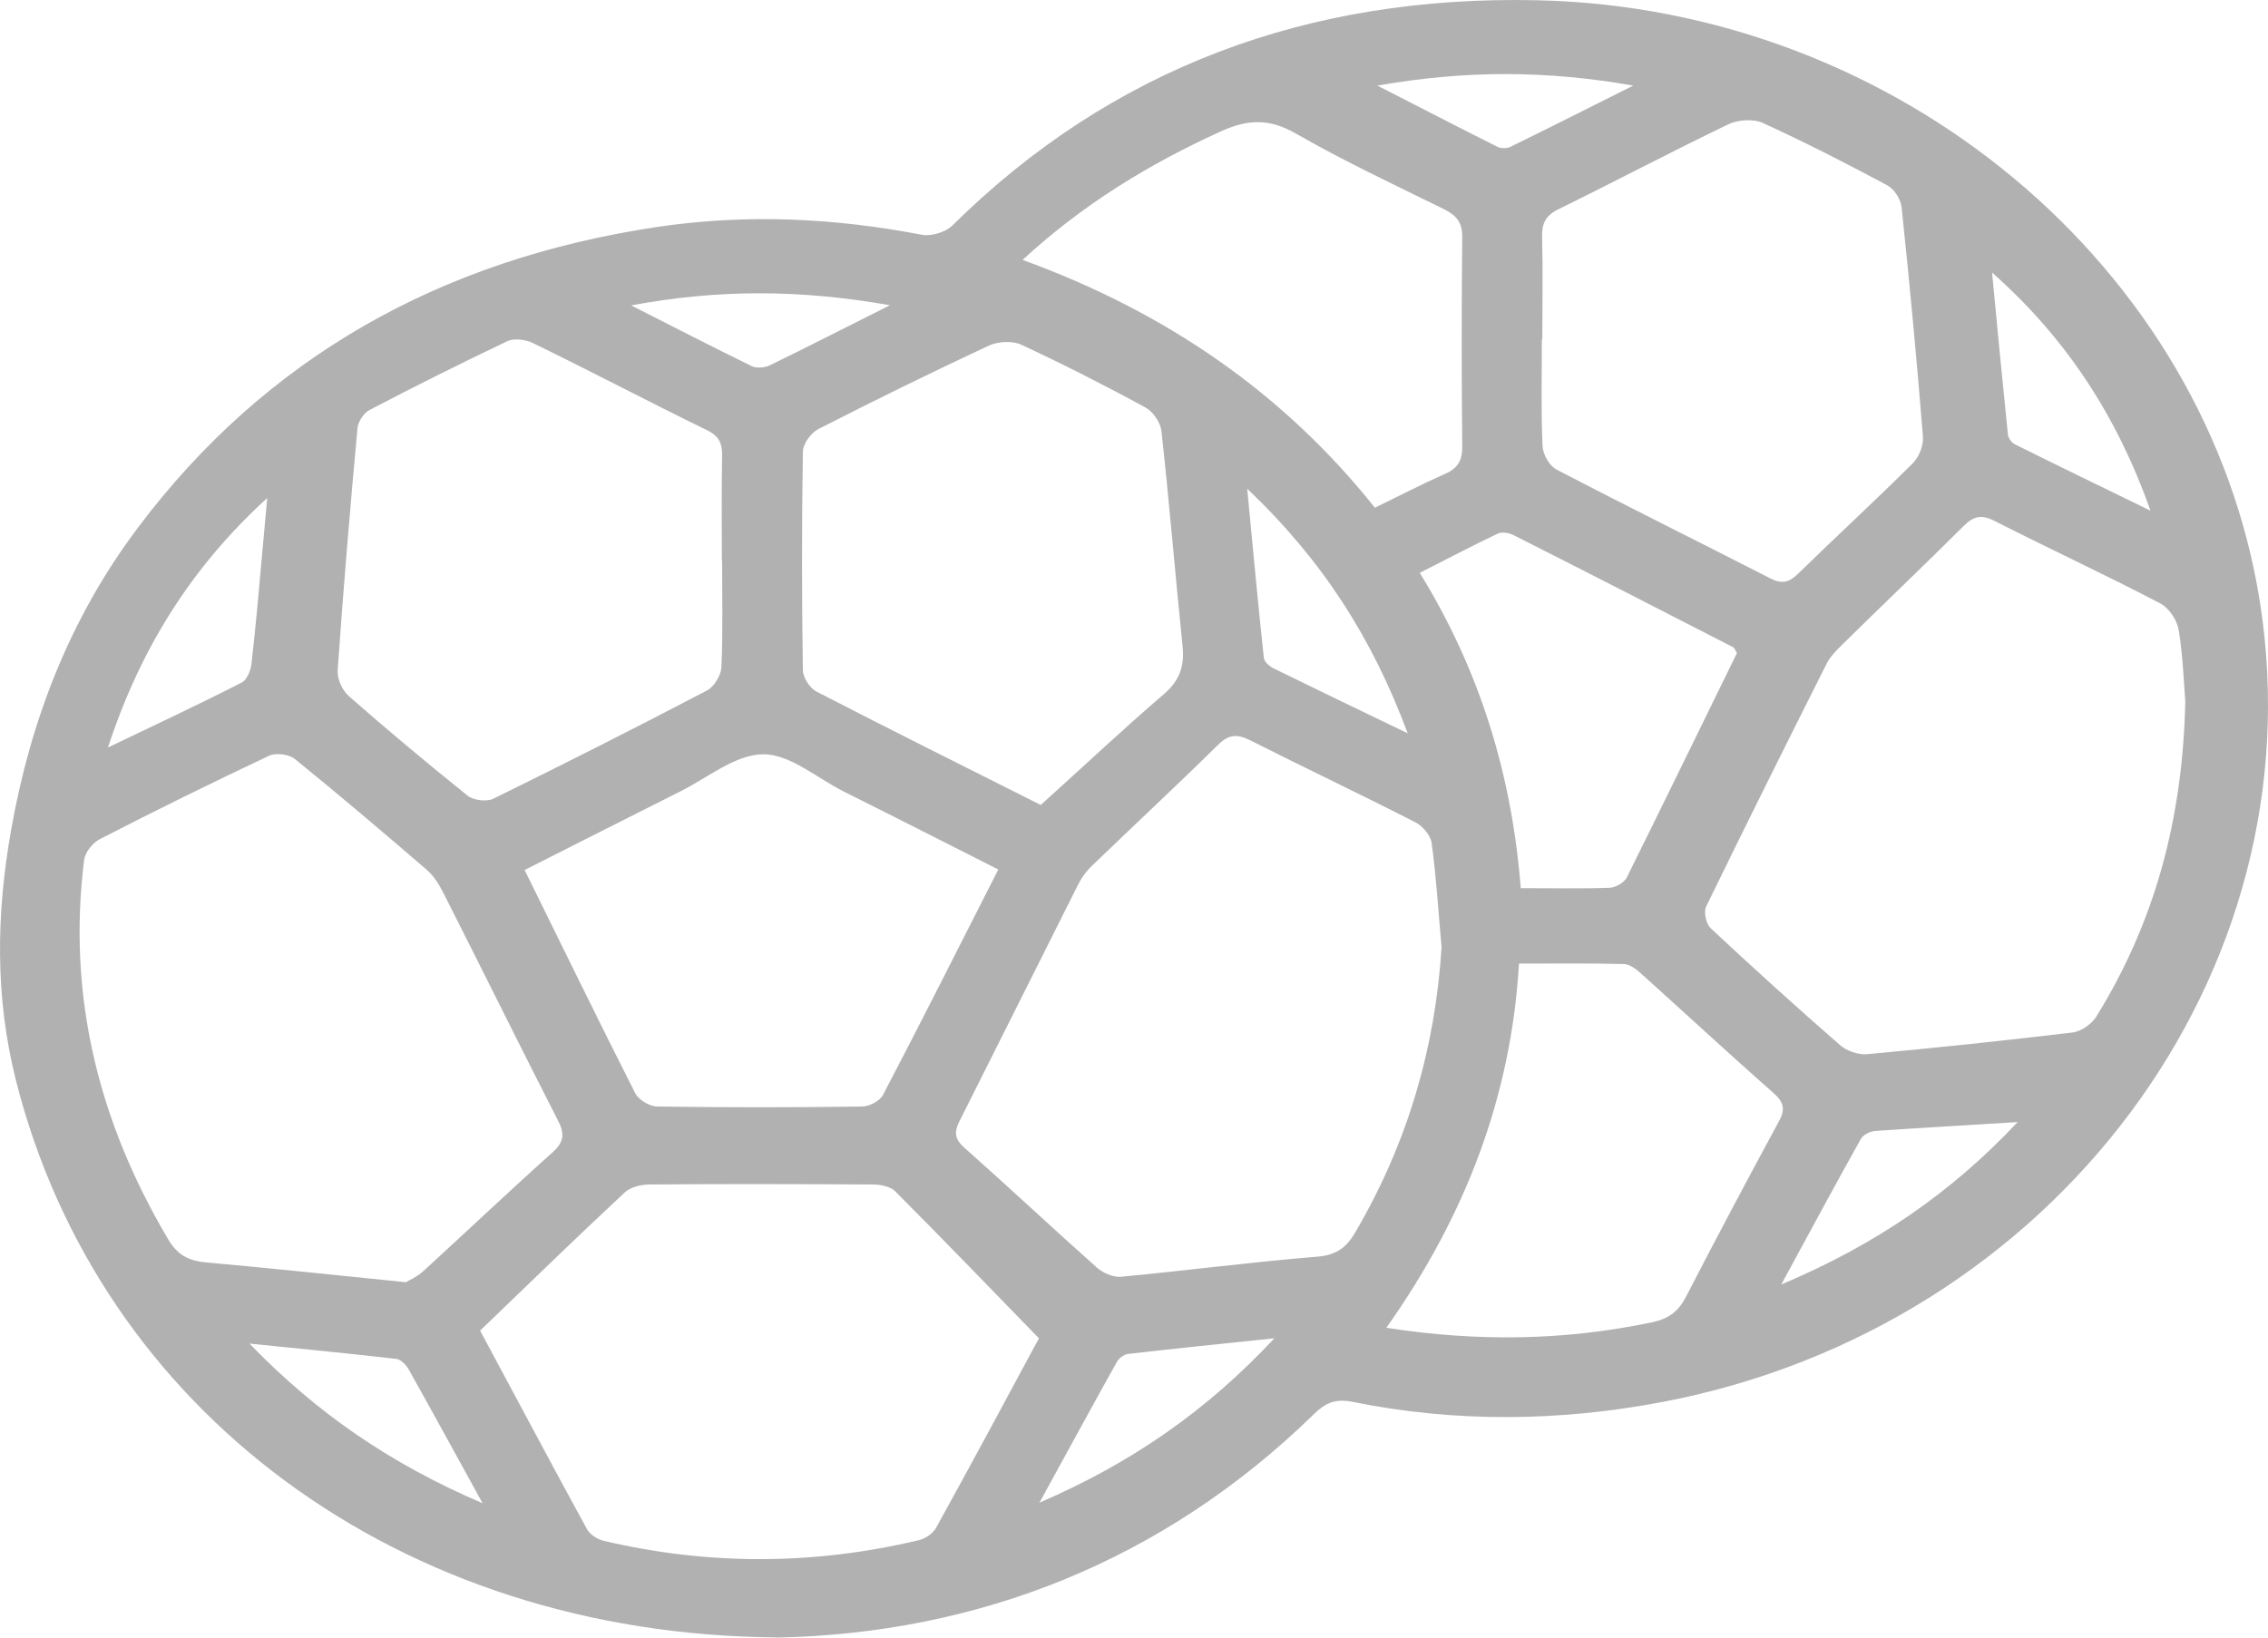 <svg width="36" height="26" viewBox="0 0 36 26" fill="none" xmlns="http://www.w3.org/2000/svg">
<path d="M12.331 25.997C6.343 25.956 1.566 22.39 0.248 17.133C-0.079 15.821 -0.061 14.516 0.177 13.174C0.487 11.428 1.107 9.821 2.183 8.386C4.206 5.689 6.981 4.116 10.447 3.601C11.854 3.394 13.243 3.46 14.636 3.728C14.782 3.755 15.01 3.685 15.113 3.584C17.639 1.085 20.759 -0.076 24.396 0.004C30.127 0.128 35.036 4.237 35.873 9.567C36.795 15.453 32.606 21.064 26.405 22.256C24.759 22.57 23.11 22.59 21.464 22.256C21.19 22.202 21.03 22.279 20.848 22.46C18.461 24.785 15.53 25.933 12.335 26L12.331 25.997ZM22.882 15.038C22.832 14.489 22.8 13.937 22.725 13.388C22.711 13.268 22.586 13.117 22.469 13.057C21.599 12.612 20.716 12.194 19.847 11.755C19.633 11.648 19.502 11.659 19.331 11.829C18.675 12.475 17.998 13.104 17.336 13.743C17.243 13.83 17.165 13.937 17.111 14.048C16.484 15.296 15.861 16.547 15.234 17.792C15.149 17.959 15.142 18.073 15.302 18.217C16.011 18.846 16.702 19.495 17.414 20.128C17.507 20.211 17.671 20.282 17.792 20.271C18.828 20.174 19.861 20.037 20.901 19.953C21.233 19.927 21.386 19.79 21.528 19.539C22.344 18.137 22.782 16.637 22.882 15.041V15.038ZM34.687 11.14C34.665 10.855 34.651 10.427 34.583 10.005C34.558 9.848 34.43 9.651 34.284 9.577C33.419 9.125 32.532 8.714 31.662 8.272C31.438 8.158 31.317 8.202 31.157 8.363C30.523 8.995 29.874 9.611 29.237 10.24C29.144 10.33 29.051 10.427 28.994 10.537C28.35 11.819 27.709 13.104 27.082 14.392C27.039 14.483 27.082 14.667 27.153 14.737C27.826 15.366 28.51 15.985 29.208 16.594C29.311 16.684 29.493 16.748 29.628 16.738C30.718 16.637 31.808 16.524 32.895 16.393C33.034 16.377 33.205 16.256 33.276 16.139C34.202 14.64 34.644 13.017 34.687 11.146V11.14ZM6.446 20.355C6.486 20.332 6.625 20.271 6.728 20.174C7.408 19.552 8.078 18.916 8.765 18.301C8.958 18.13 8.965 17.996 8.854 17.785C8.242 16.587 7.647 15.379 7.038 14.178C6.97 14.044 6.888 13.907 6.774 13.81C6.083 13.214 5.389 12.626 4.68 12.05C4.591 11.976 4.38 11.95 4.277 11.996C3.369 12.425 2.471 12.866 1.581 13.325C1.467 13.385 1.349 13.536 1.335 13.656C1.068 15.798 1.556 17.795 2.667 19.672C2.806 19.91 2.977 20.014 3.251 20.041C4.277 20.134 5.3 20.241 6.446 20.358V20.355ZM7.618 21.121C8.174 22.155 8.74 23.223 9.318 24.28C9.364 24.364 9.485 24.441 9.585 24.464C11.252 24.856 12.919 24.849 14.582 24.454C14.686 24.431 14.803 24.35 14.853 24.267C15.437 23.209 16.007 22.149 16.491 21.248C15.694 20.429 14.956 19.662 14.208 18.913C14.133 18.836 13.97 18.806 13.848 18.806C12.669 18.799 11.494 18.796 10.315 18.806C10.18 18.806 10.009 18.846 9.919 18.93C9.15 19.646 8.399 20.378 7.622 21.125L7.618 21.121ZM11.458 8.898C11.458 8.346 11.451 7.79 11.462 7.238C11.465 7.044 11.419 6.924 11.216 6.827C10.29 6.375 9.382 5.896 8.455 5.445C8.345 5.391 8.16 5.368 8.057 5.415C7.319 5.766 6.589 6.131 5.866 6.509C5.77 6.559 5.681 6.7 5.674 6.803C5.556 8.081 5.449 9.36 5.36 10.638C5.349 10.775 5.431 10.959 5.538 11.053C6.154 11.595 6.785 12.12 7.426 12.636C7.515 12.706 7.725 12.733 7.829 12.682C8.965 12.124 10.098 11.551 11.216 10.966C11.334 10.906 11.444 10.725 11.451 10.594C11.476 10.029 11.462 9.463 11.462 8.898H11.458ZM24.474 5.388C24.474 5.953 24.46 6.519 24.485 7.084C24.492 7.215 24.592 7.396 24.709 7.456C25.831 8.041 26.968 8.603 28.093 9.179C28.278 9.276 28.392 9.253 28.538 9.112C29.14 8.523 29.764 7.951 30.362 7.355C30.462 7.255 30.533 7.071 30.523 6.934C30.426 5.719 30.312 4.504 30.184 3.29C30.17 3.166 30.07 3.002 29.956 2.942C29.308 2.594 28.652 2.259 27.979 1.951C27.833 1.884 27.58 1.901 27.431 1.975C26.526 2.41 25.642 2.878 24.741 3.32C24.527 3.424 24.471 3.554 24.478 3.765C24.492 4.307 24.481 4.846 24.481 5.388H24.474ZM16.517 12.783C17.197 12.17 17.82 11.582 18.472 11.023C18.729 10.802 18.803 10.571 18.771 10.26C18.654 9.122 18.561 7.981 18.436 6.847C18.422 6.71 18.305 6.536 18.18 6.469C17.535 6.117 16.876 5.783 16.207 5.471C16.068 5.408 15.836 5.421 15.694 5.488C14.785 5.913 13.884 6.355 12.994 6.81C12.873 6.87 12.748 7.044 12.744 7.168C12.726 8.326 12.726 9.48 12.744 10.638C12.744 10.755 12.851 10.922 12.958 10.979C14.151 11.595 15.355 12.194 16.517 12.779V12.783ZM15.85 13.807C15.01 13.382 14.201 12.97 13.389 12.565C12.965 12.351 12.538 11.973 12.114 11.976C11.676 11.976 11.234 12.348 10.799 12.565C9.976 12.977 9.157 13.395 8.327 13.813C8.922 15.018 9.492 16.192 10.083 17.357C10.137 17.461 10.311 17.568 10.432 17.568C11.515 17.584 12.602 17.584 13.685 17.568C13.799 17.568 13.97 17.477 14.016 17.384C14.629 16.213 15.22 15.035 15.847 13.803L15.85 13.807ZM21.824 8.061C22.223 7.867 22.576 7.683 22.939 7.523C23.156 7.429 23.213 7.292 23.21 7.078C23.199 5.97 23.199 4.866 23.21 3.758C23.21 3.534 23.124 3.424 22.925 3.323C22.13 2.932 21.329 2.557 20.567 2.119C20.15 1.881 19.811 1.891 19.387 2.082C18.237 2.604 17.186 3.246 16.232 4.126C18.508 4.956 20.371 6.238 21.824 8.061ZM22.006 21.081C23.473 21.309 24.848 21.282 26.223 20.994C26.49 20.937 26.636 20.823 26.754 20.603C27.238 19.666 27.733 18.732 28.236 17.805C28.339 17.618 28.321 17.504 28.154 17.357C27.441 16.728 26.747 16.085 26.041 15.45C25.97 15.386 25.867 15.309 25.778 15.306C25.233 15.292 24.688 15.299 24.111 15.299C23.986 17.41 23.263 19.301 22.006 21.081ZM27.57 10.367C27.538 10.317 27.53 10.287 27.513 10.277C26.351 9.681 25.19 9.085 24.025 8.496C23.954 8.46 23.837 8.439 23.772 8.473C23.363 8.667 22.96 8.881 22.536 9.095C23.505 10.668 24 12.331 24.139 14.101C24.649 14.101 25.101 14.111 25.553 14.095C25.646 14.091 25.781 14.011 25.821 13.934C26.412 12.743 26.992 11.548 27.57 10.37V10.367ZM1.712 11.869C2.471 11.505 3.159 11.183 3.832 10.839C3.921 10.795 3.982 10.641 3.992 10.534C4.06 9.949 4.11 9.36 4.163 8.774C4.192 8.486 4.213 8.195 4.242 7.907C3.027 9.015 2.222 10.313 1.712 11.873V11.869ZM31.62 4.327C31.702 5.187 31.784 6.044 31.872 6.904C31.88 6.957 31.926 7.024 31.976 7.051C32.667 7.396 33.361 7.73 34.135 8.108C33.604 6.609 32.802 5.374 31.62 4.327ZM22.344 11.642C21.785 10.139 20.994 8.895 19.797 7.76C19.89 8.727 19.968 9.587 20.061 10.444C20.068 10.511 20.16 10.588 20.235 10.621C20.909 10.952 21.585 11.277 22.344 11.642ZM28.278 20.392C29.771 19.763 30.971 18.94 32.026 17.815C31.221 17.866 30.494 17.906 29.764 17.956C29.685 17.963 29.575 18.016 29.539 18.08C29.126 18.816 28.727 19.562 28.275 20.392H28.278ZM16.499 23.858C17.97 23.223 19.16 22.393 20.228 21.248C19.384 21.335 18.643 21.412 17.906 21.496C17.841 21.503 17.76 21.566 17.728 21.623C17.329 22.339 16.937 23.059 16.499 23.858ZM7.661 23.869C7.234 23.092 6.863 22.413 6.486 21.74C6.446 21.67 6.365 21.587 6.297 21.576C5.552 21.489 4.808 21.419 3.96 21.332C5.032 22.44 6.201 23.243 7.665 23.869H7.661ZM14.126 4.846C12.712 4.598 11.416 4.588 10.019 4.849C10.71 5.2 11.316 5.512 11.932 5.813C12.007 5.85 12.142 5.84 12.221 5.799C12.826 5.505 13.421 5.2 14.126 4.846ZM21.863 1.359C22.554 1.71 23.156 2.025 23.765 2.329C23.822 2.36 23.922 2.36 23.979 2.329C24.602 2.025 25.222 1.71 25.924 1.359C24.538 1.115 23.256 1.115 21.863 1.359Z" fill="#B1B1B1"/>
</svg>
